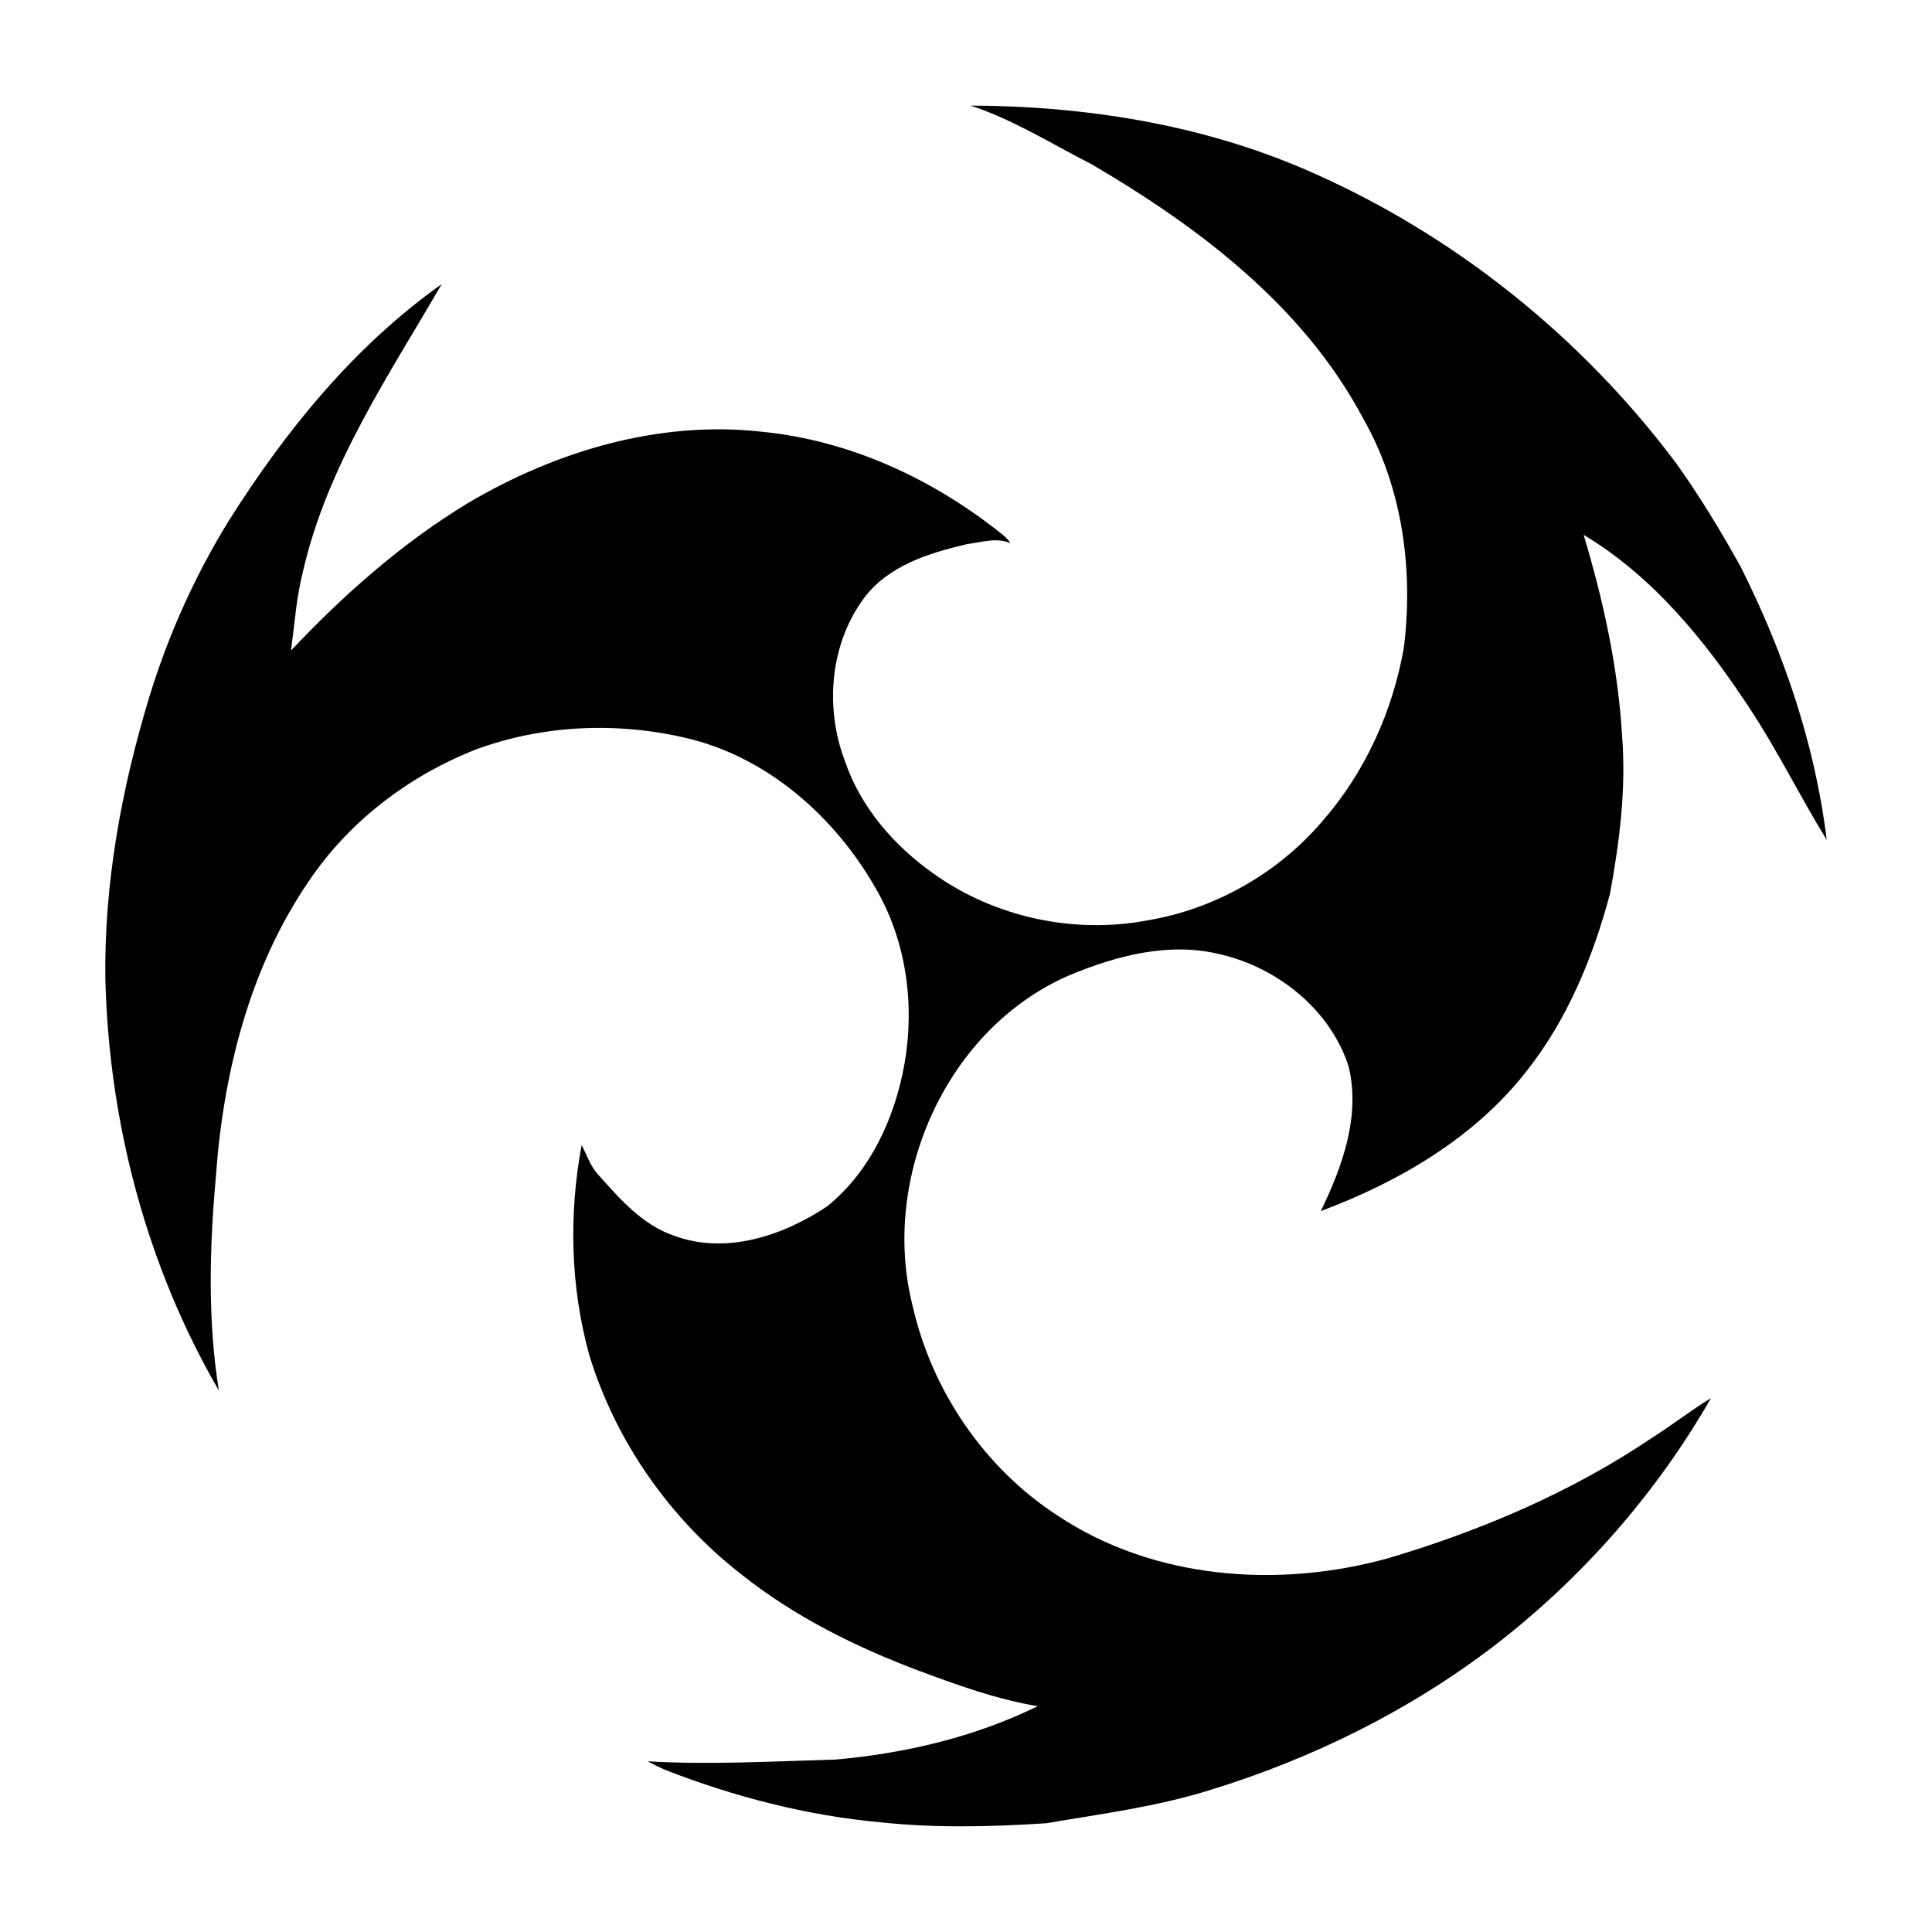 <svg xmlns="http://www.w3.org/2000/svg" viewBox="0 0 420 420">
    <path d="M210.98 22.95c24.96.1 50.31 4.09 73.32 14.14 31.59 13.75 59.38 35.98 80.05 63.57 5.17 7.21 9.75 14.82 14.04 22.52 9.36 18.62 16.18 38.61 18.72 59.38-5.85-9.46-10.72-19.5-16.87-28.76-9.55-14.53-20.86-28.47-35.98-37.54 4.29 14.23 7.51 28.96 8.38 43.87.88 11.41-.58 22.91-2.63 34.12-3.7 13.84-9.26 27.4-18.23 38.71-11.31 14.43-27.69 23.98-44.65 30.32 4.68-9.65 8.68-20.67 6.04-31.49-4-12.28-15.31-21.35-27.69-24.28-11.11-2.83-22.62.19-32.95 4.48-26.71 11.5-41.24 44.07-34.12 71.95 4.19 18.43 15.6 35.2 31.49 45.53 20.96 13.94 48.07 15.89 71.95 9.26 20.28-6.04 39.97-14.43 57.52-26.32 4.29-2.73 8.29-5.85 12.58-8.48-11.89 20.77-28.08 39.19-47.09 53.82-18.33 14.04-39.39 24.47-61.52 31.3-11.7 3.7-23.89 5.26-35.88 7.31-11.99.78-24.08 1.07-35.98-.2-16.09-1.46-31.88-5.56-46.9-11.41-1.27-.58-2.53-1.17-3.8-1.85 13.65.78 27.3 0 40.95-.39 15.11-1.36 30.13-4.87 43.87-11.6-8.87-1.46-17.45-4.58-25.84-7.7-13.75-5.17-27.1-11.8-38.61-20.96-15.5-12.09-27.3-28.86-33.05-47.68-4.09-14.82-4.48-30.52-1.66-45.63 1.17 2.24 1.95 4.68 3.7 6.53 4.68 5.26 9.55 10.82 16.38 13.16 11.31 4.19 23.69 0 33.25-6.34 9.46-7.6 14.82-19.4 16.87-31.1 2.24-12.87.39-26.62-6.24-38.02-8.87-15.6-23.59-28.66-41.34-32.76-15.01-3.51-31.1-2.83-45.63 2.53-14.62 5.75-27.69 15.7-36.46 28.86-12.87 18.91-18.52 41.92-20.08 64.45-1.36 15.31-1.75 30.81.68 46.02-15.7-27.01-23.89-58.21-24.67-89.41-.29-20.77 3.51-41.44 9.55-61.33 4.09-13.36 9.85-26.23 17.16-38.12C62 93.74 76.92 75.31 96.03 61.76c-11.6 19.99-24.86 39.49-30.13 62.3-1.46 5.65-1.85 11.5-2.63 17.35 11.5-12.19 24.18-23.4 38.51-32.08 19.01-11.21 41.34-17.94 63.57-15.5 19.4 1.85 37.63 10.33 52.75 22.52.59.49 1.17 1.07 1.56 1.75-3.02-1.36-6.34-.19-9.46.19-8.29 1.95-17.16 4.68-22.42 11.8-7.41 10.04-8.48 23.89-4.09 35.39 3.41 10.04 10.72 18.43 19.3 24.47 13.26 9.46 30.42 13.16 46.41 10.14 14.72-2.44 28.57-10.33 38.22-21.74 9.16-10.53 15.11-23.69 17.55-37.44 2.14-17.06-.29-35-8.87-50.02-12.97-24.37-35.68-41.53-58.99-55.18-8.78-4.47-17.06-9.73-26.33-12.76z"/>
</svg>
